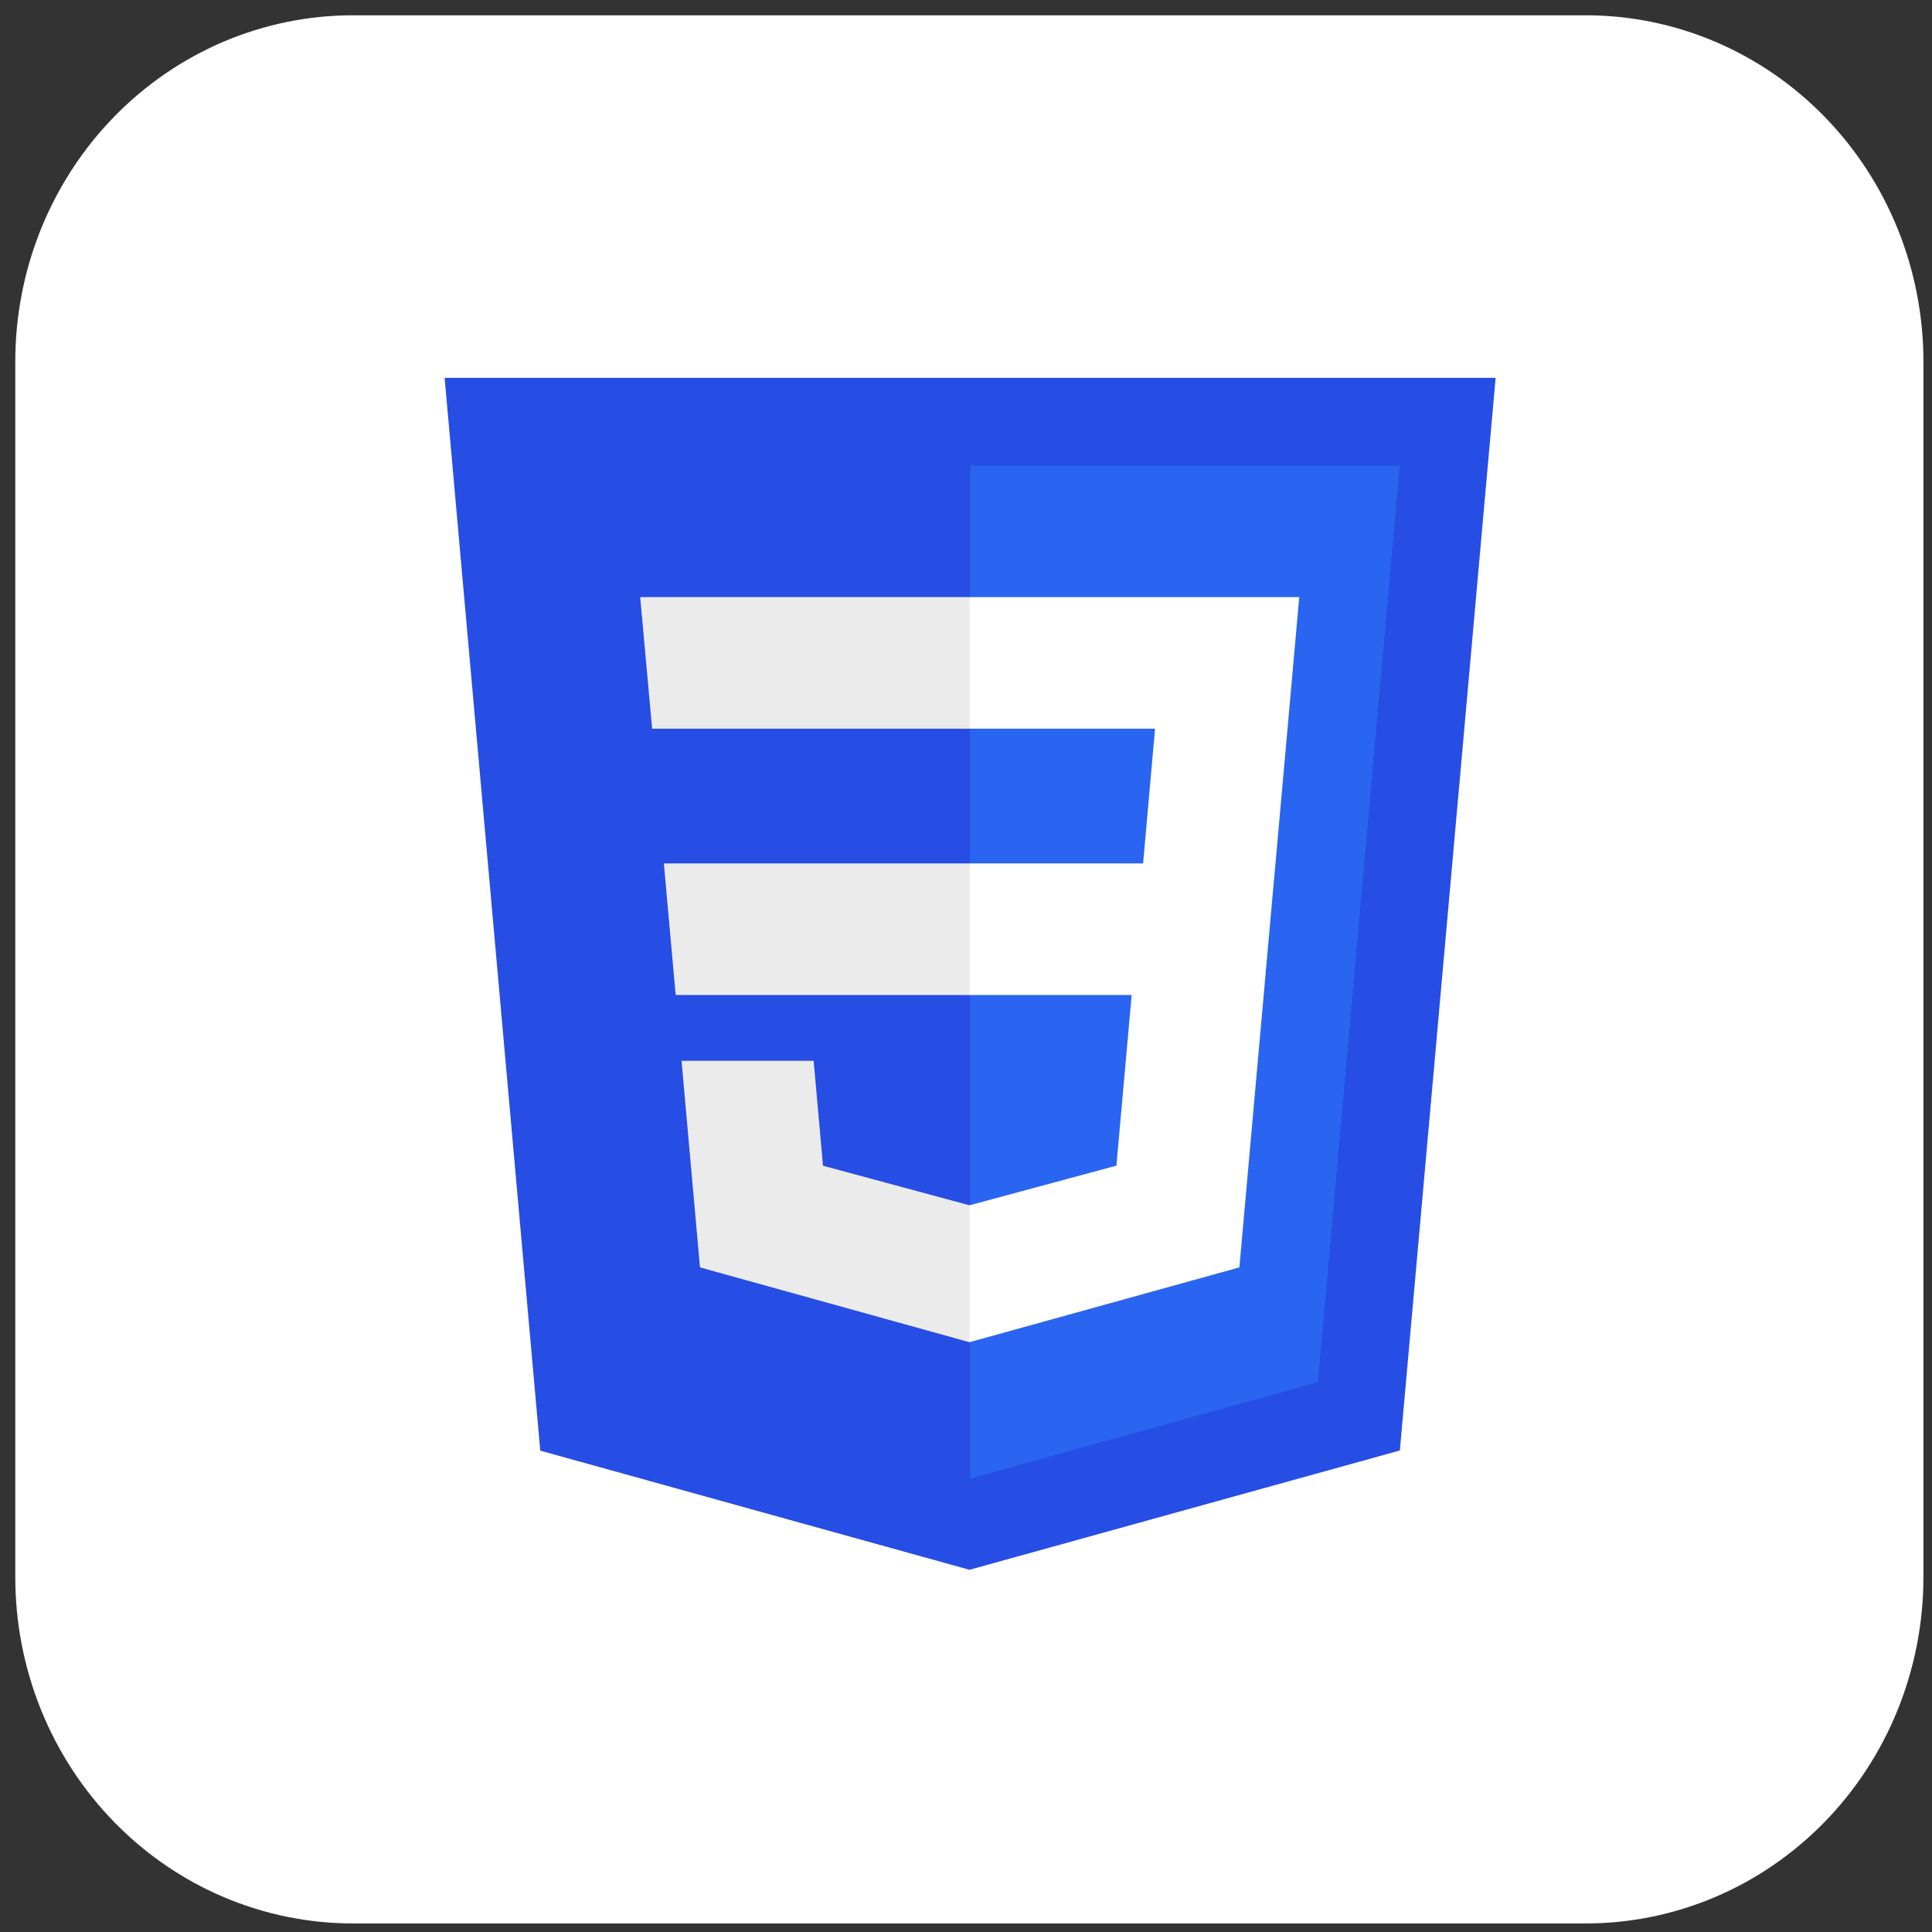 <svg width="81" height="81" viewBox="0 0 81 81" fill="none" xmlns="http://www.w3.org/2000/svg">
<rect x="0" y="0" width="81" height="81" fill="#333333" stroke="none"/>
<g clip-path="url(#clip0_1461_16613)">
<path d="M14.807 0.641L66.474 0.641C68.335 0.639 70.178 1.014 71.897 1.743C73.617 2.473 75.179 3.543 76.495 4.893C77.811 6.242 78.855 7.845 79.566 9.608C80.277 11.372 80.642 13.262 80.641 15.171V66.111C80.642 68.02 80.277 69.91 79.566 71.674C78.855 73.437 77.811 75.04 76.495 76.389C75.179 77.739 73.617 78.809 71.897 79.539C70.178 80.268 68.335 80.643 66.474 80.641H14.807C12.946 80.643 11.103 80.268 9.384 79.539C7.664 78.809 6.102 77.739 4.786 76.389C3.47 75.04 2.427 73.437 1.715 71.674C1.004 69.91 0.639 68.02 0.641 66.111L0.641 15.171C0.639 13.262 1.004 11.372 1.715 9.608C2.427 7.845 3.47 6.242 4.786 4.893C6.102 3.543 7.664 2.473 9.384 1.743C11.103 1.014 12.946 0.639 14.807 0.641V0.641Z" fill="white"/>
<path d="M40.646 65.814L22.651 60.819L18.641 15.841L62.705 15.841L58.69 60.812L40.646 65.814V65.814Z" fill="#264DE4"/>
<path d="M55.254 57.948L58.684 19.519H40.673V61.99L55.254 57.948V57.948Z" fill="#2965F1"/>
<path d="M27.833 36.2L28.328 41.717H40.672V36.2H27.833ZM26.84 25.035L27.341 30.551H40.672V25.035H26.84V25.035ZM40.672 50.527L40.648 50.533L34.505 48.874L34.112 44.475H28.574L29.347 53.136L40.647 56.273L40.672 56.266V50.527Z" fill="#EBEBEB"/>
<path d="M53.476 36.2L54.472 25.035H40.654V30.551H48.426L47.925 36.2H40.654V41.717H47.446L46.806 48.871L40.653 50.531V56.27L51.962 53.136L52.045 52.204L53.342 37.681L53.476 36.2V36.2Z" fill="white"/>
</g>
<defs>
<clipPath id="clip0_1461_16613">
<rect width="80" height="80" fill="white" transform="translate(0.641 0.641)"/>
</clipPath>
</defs>
</svg>
